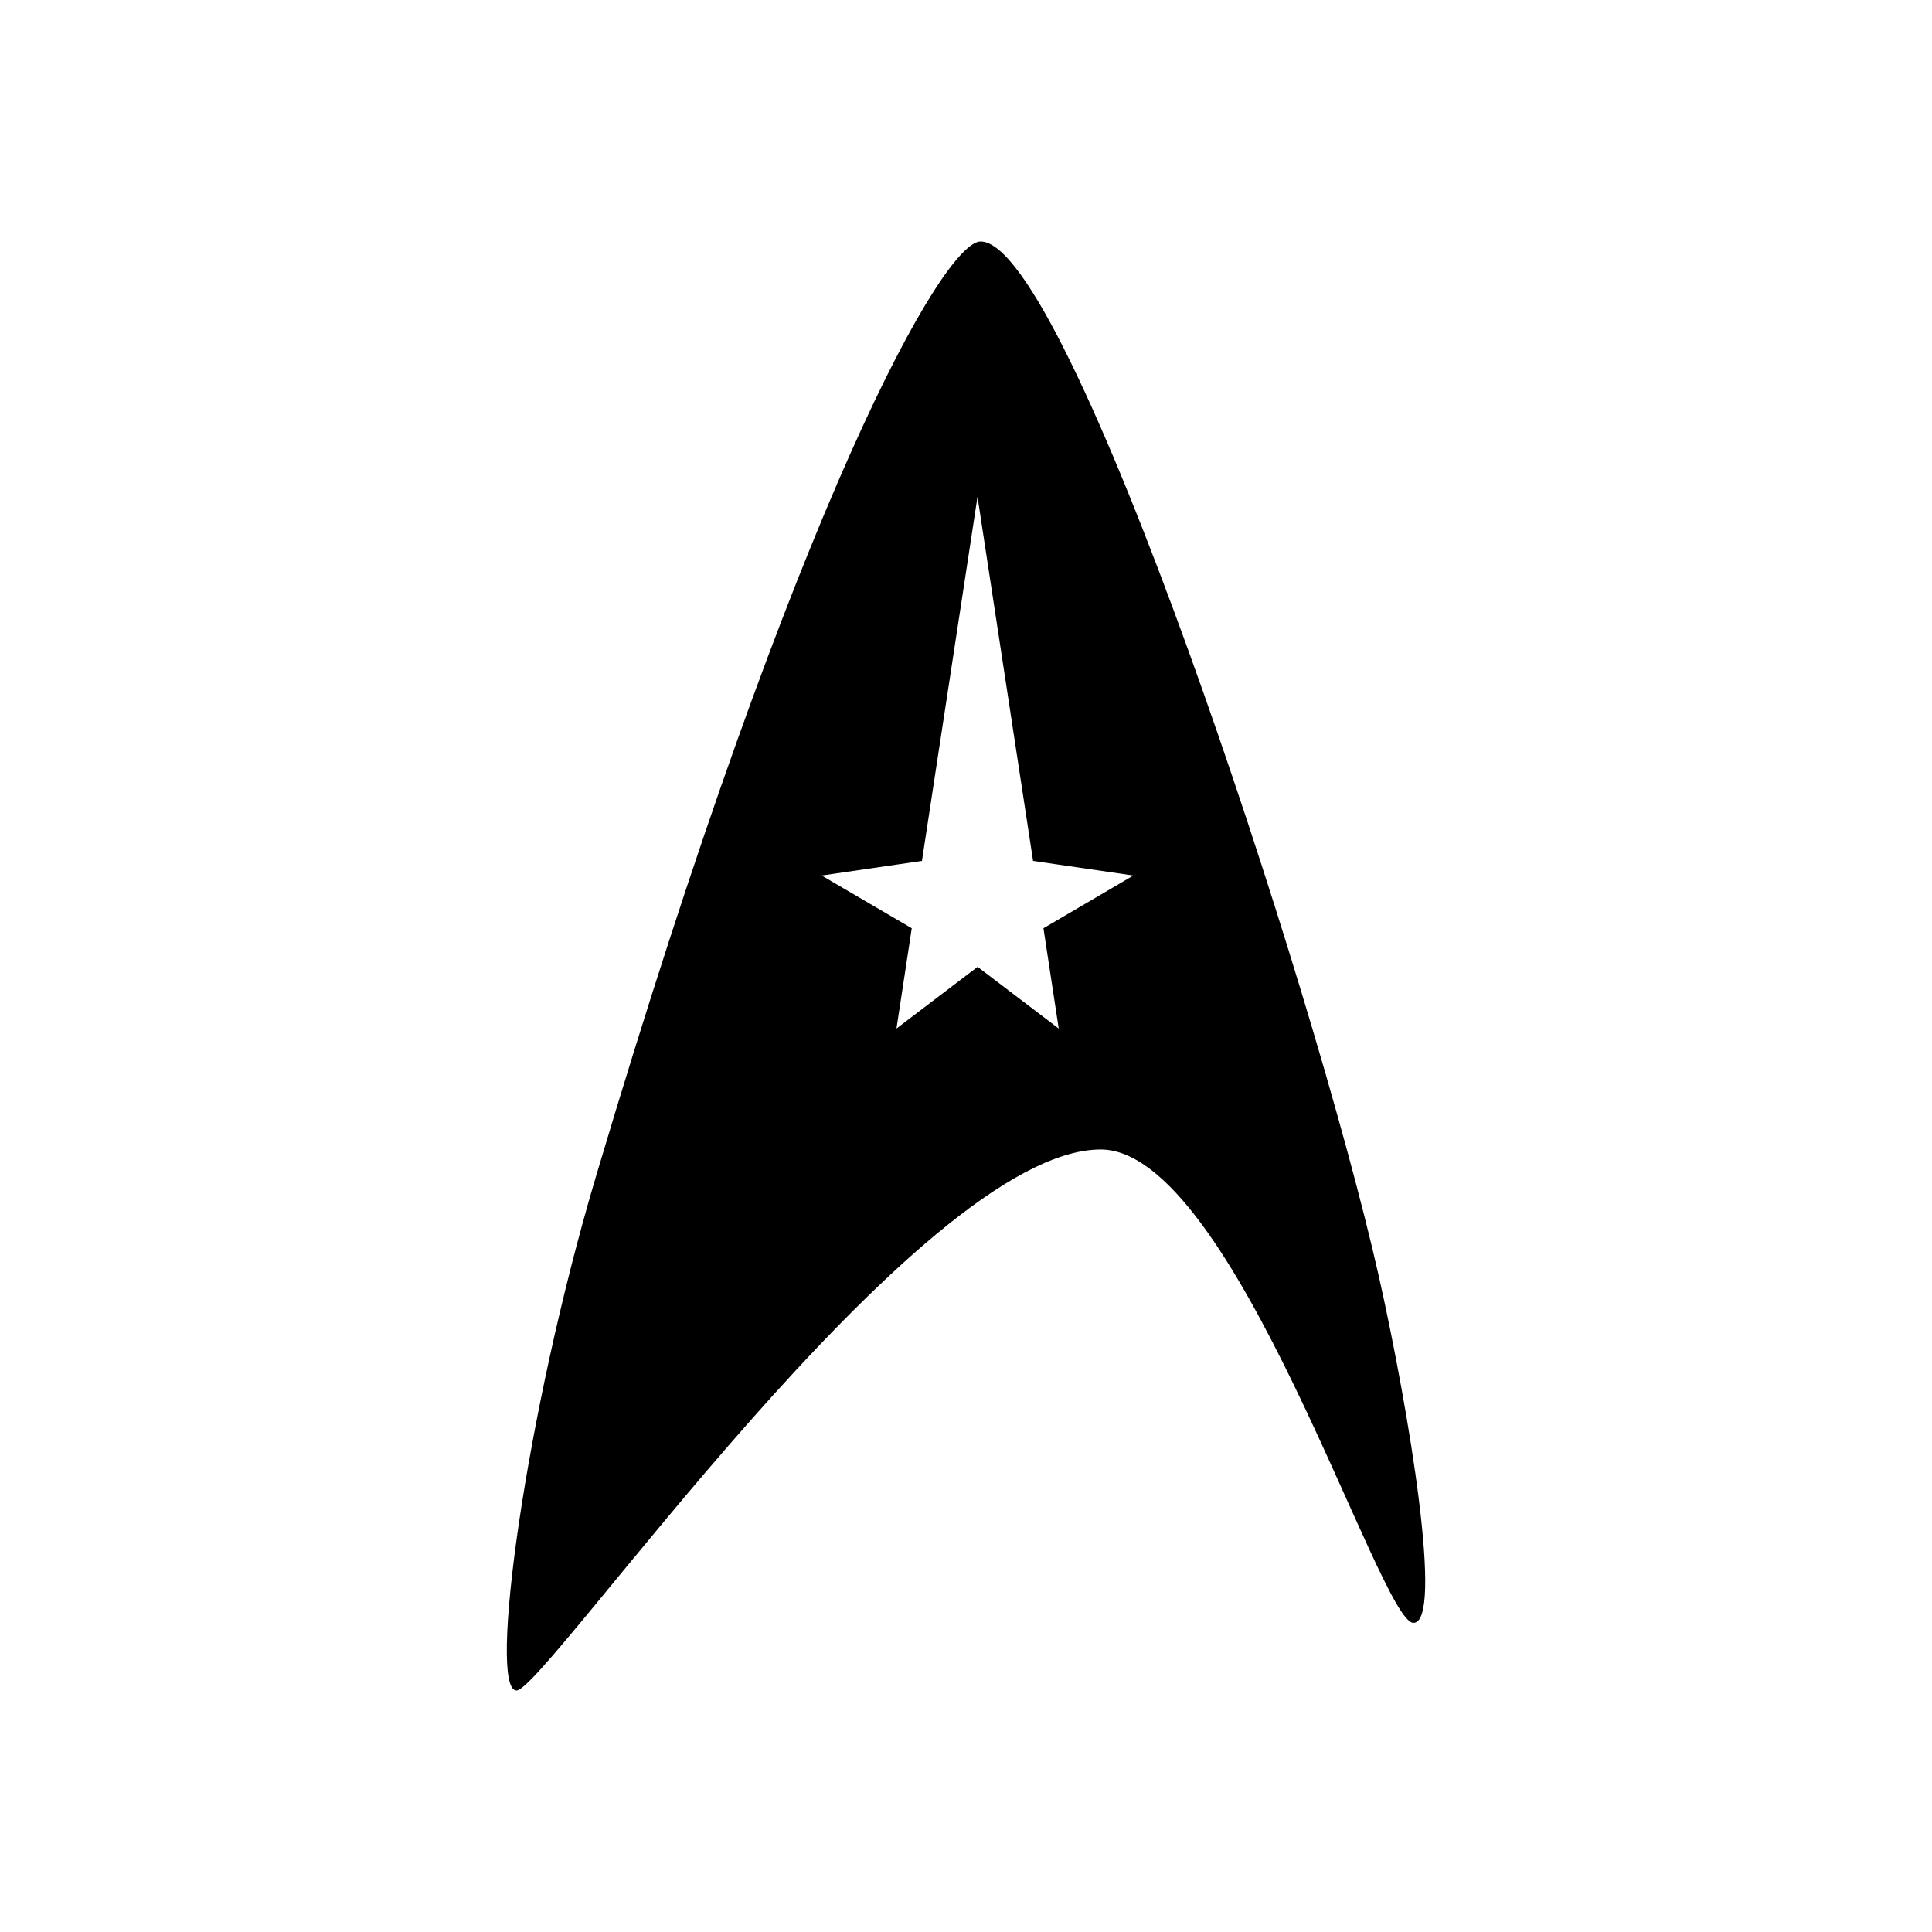 <?xml version="1.0" encoding="utf-8"?>
<!-- Generator: Adobe Illustrator 21.0.0, SVG Export Plug-In . SVG Version: 6.00 Build 0)  -->
<svg version="1.1" id="Layer_1" xmlns="http://www.w3.org/2000/svg" xmlns:xlink="http://www.w3.org/1999/xlink" x="0px" y="0px"
	 width="2048px" height="2048px" viewBox="0 0 2048 2048" enable-background="new 0 0 2048 2048" xml:space="preserve">
<g>
	<path d="M1039.5,256c-39.4,0-193.6,270.7-407.8,991.2c-74.9,252-114.6,544.8-84.2,544.8c30.5,0,425.8-573.5,619.3-573.5
		c141.5,0,295.7,501.8,331.5,501.8c32.3,0-4.5-224.1-36.7-367.5C1392.3,1044.9,1132.7,256,1039.5,256z M1106.1,984l16.2,106.3
		l-86-65.4l-86,65.4L966.5,984L871,928.1l106.3-15.5l58.9-386l58.9,386l106.3,15.5L1106.1,984z"/>
</g>
</svg>
